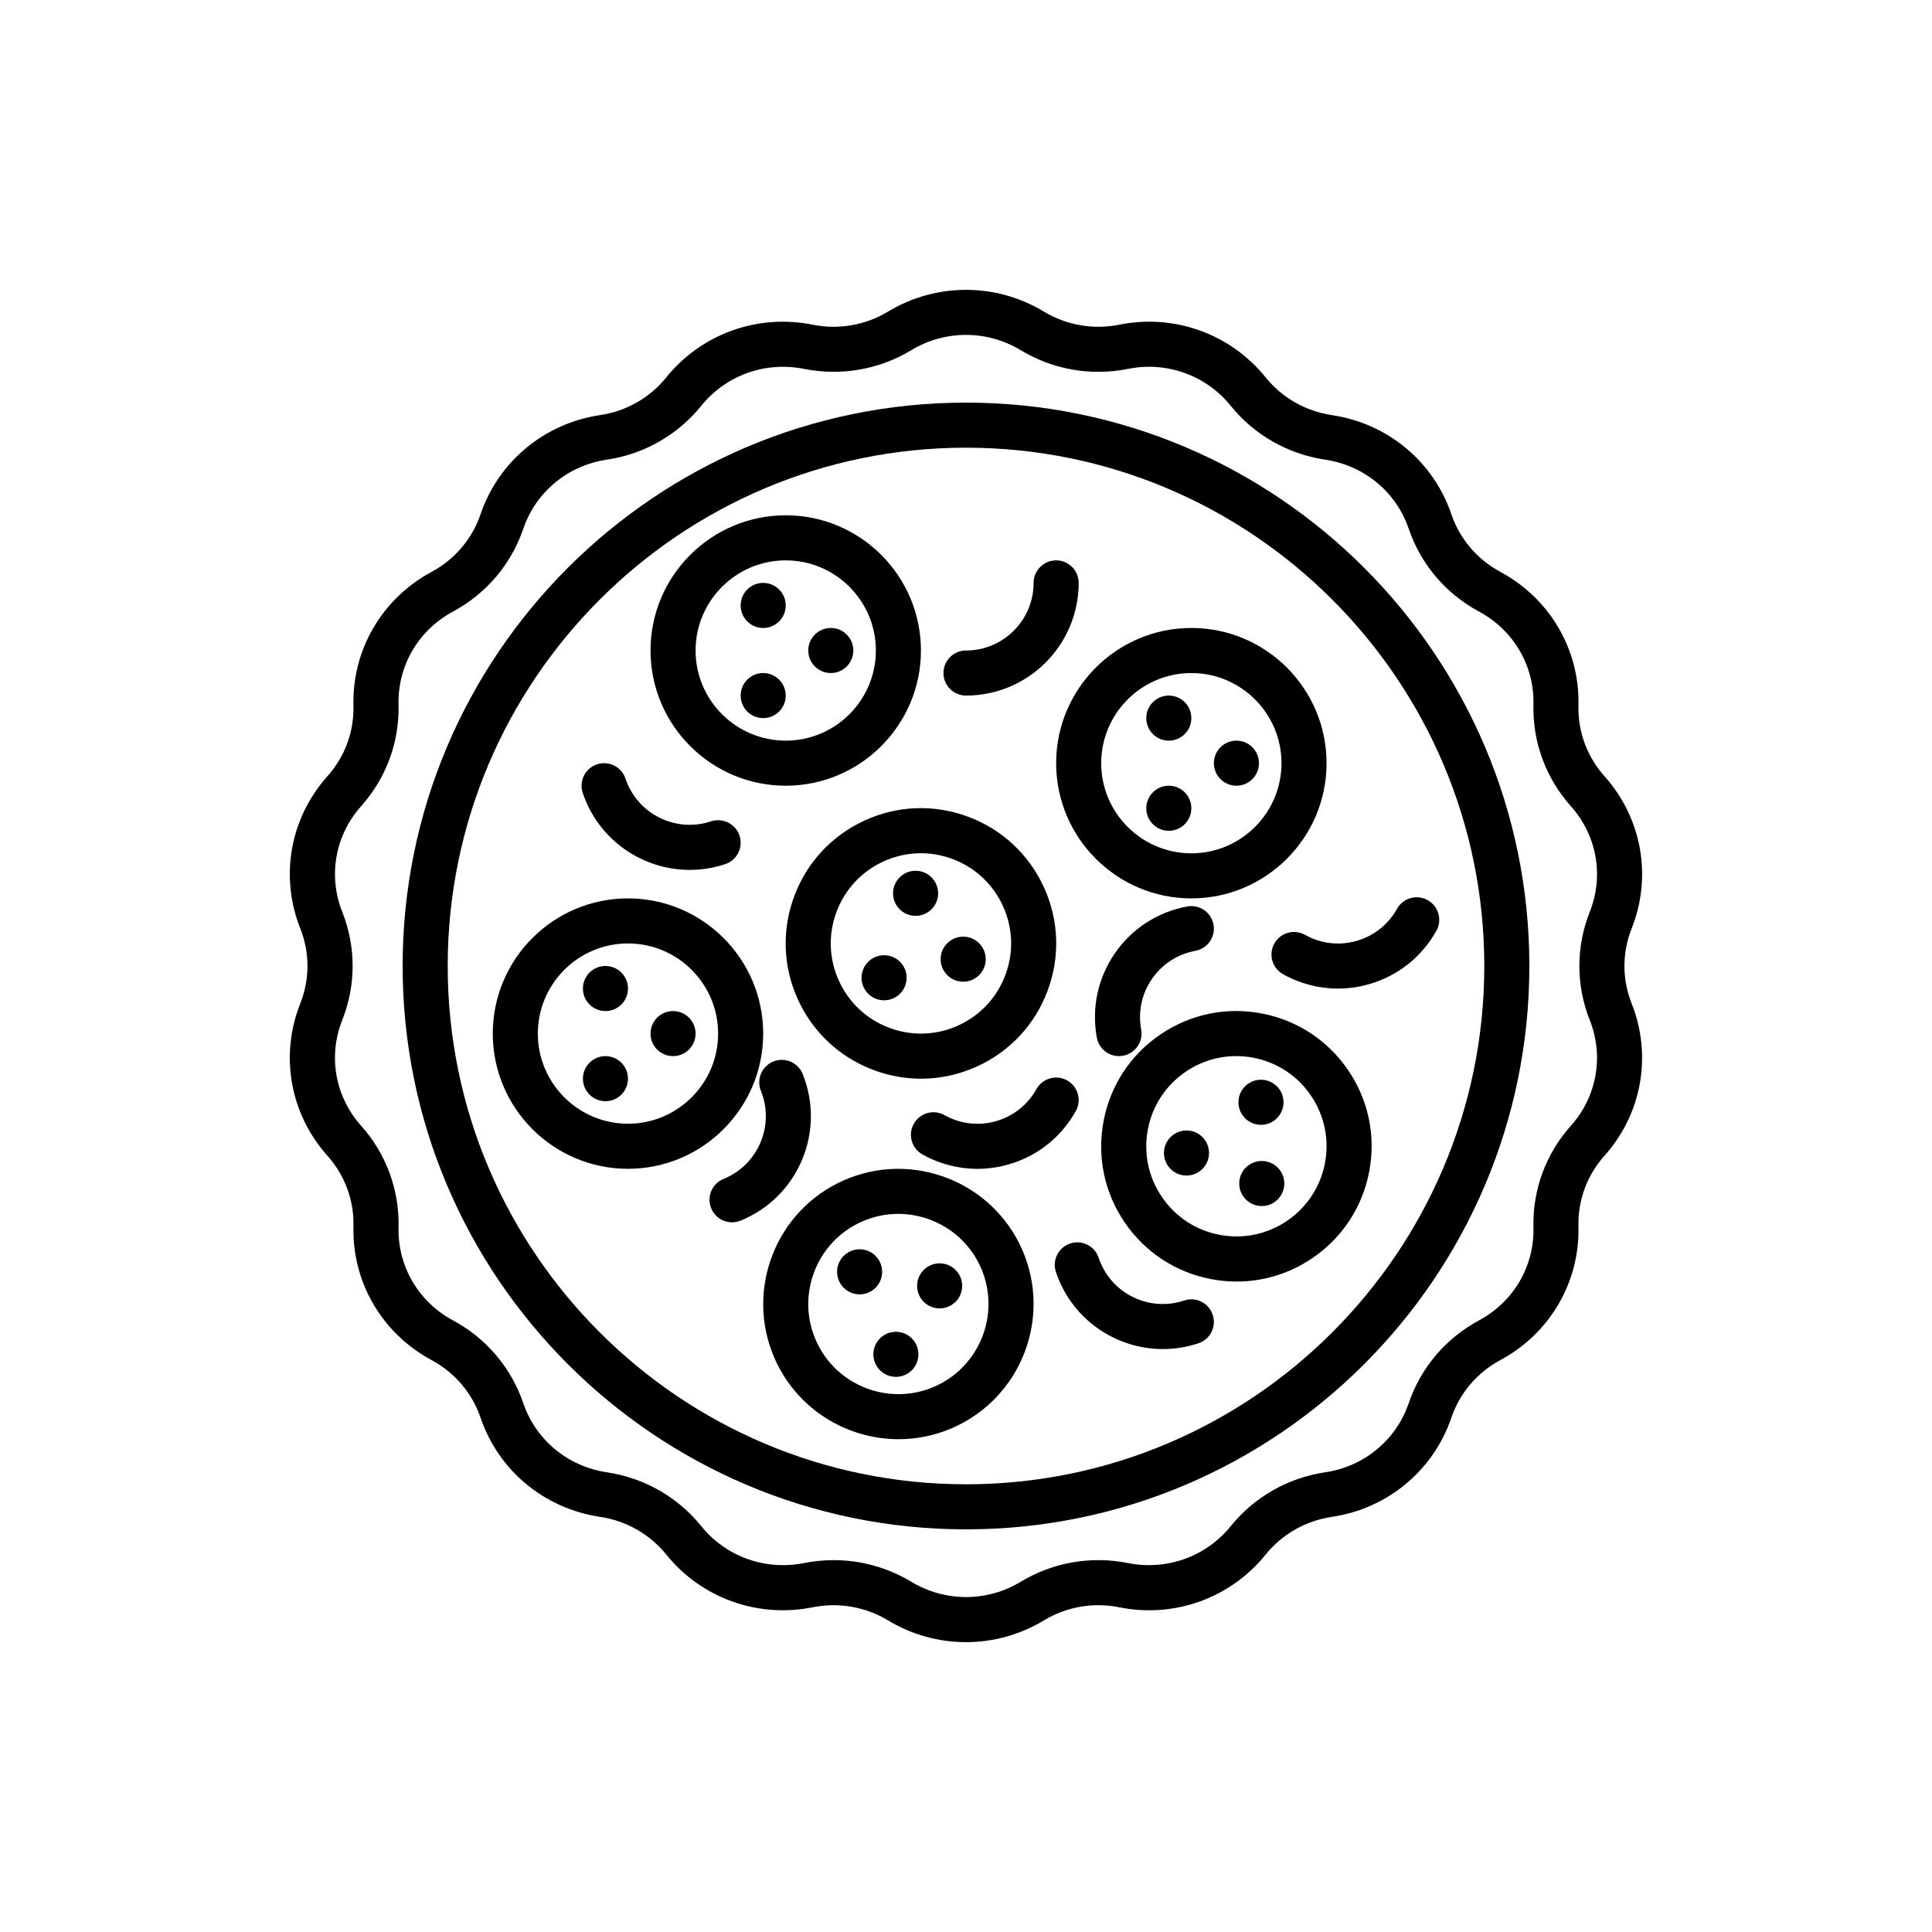 <?xml version="1.0" encoding="utf-8"?>
<!-- Generator: Adobe Illustrator 16.0.0, SVG Export Plug-In . SVG Version: 6.00 Build 0)  -->
<!DOCTYPE svg PUBLIC "-//W3C//DTD SVG 1.1//EN" "http://www.w3.org/Graphics/SVG/1.1/DTD/svg11.dtd">
<svg version="1.1" id="Capa_1" xmlns="http://www.w3.org/2000/svg" xmlns:xlink="http://www.w3.org/1999/xlink" x="0px" y="0px"
	 width="350px" height="350px" viewBox="0 0 350 350" enable-background="new 0 0 350 350" xml:space="preserve">
<g>
	<path d="M175,72.939c-56.275,0-102.059,45.784-102.059,102.059c0,56.274,45.784,102.059,102.059,102.059
		s102.058-45.784,102.058-102.059C277.059,118.723,231.275,72.939,175,72.939z M175,268.892c-51.772,0-93.894-42.117-93.894-93.894
		S123.228,81.104,175,81.104c51.772,0,93.893,42.117,93.893,93.894S226.772,268.892,175,268.892z"/>
	<path d="M142.342,142.339c13.508,0,24.494-10.986,24.494-24.494s-10.985-24.494-24.494-24.494
		c-13.509,0-24.494,10.986-24.494,24.494S128.833,142.339,142.342,142.339z M142.342,101.516c9.005,0,16.329,7.323,16.329,16.329
		s-7.324,16.33-16.329,16.33c-9.006,0-16.33-7.324-16.33-16.33S133.336,101.516,142.342,101.516z"/>
	<circle cx="138.259" cy="109.681" r="4.083"/>
	<circle cx="138.259" cy="126.01" r="4.082"/>
	<circle cx="150.506" cy="117.845" r="4.082"/>
	<path d="M138.259,187.245c0-13.509-10.986-24.494-24.494-24.494c-13.509,0-24.494,10.985-24.494,24.494
		c0,13.508,10.985,24.494,24.494,24.494C127.273,211.739,138.259,200.753,138.259,187.245z M113.766,203.574
		c-9.006,0-16.33-7.323-16.33-16.329s7.324-16.33,16.33-16.33c9.005,0,16.329,7.324,16.329,16.33S122.767,203.574,113.766,203.574z"
		/>
	<circle cx="109.683" cy="179.081" r="4.083"/>
	<circle cx="109.683" cy="195.41" r="4.083"/>
	<circle cx="121.93" cy="187.245" r="4.082"/>
	<path d="M215.824,162.751c13.508,0,24.493-10.985,24.493-24.494c0-13.508-10.985-24.494-24.493-24.494
		c-13.51,0-24.494,10.985-24.494,24.494C191.33,151.766,202.314,162.751,215.824,162.751z M215.824,121.928
		c9.005,0,16.329,7.324,16.329,16.329s-7.324,16.33-16.329,16.33c-9.006,0-16.33-7.324-16.33-16.33S206.818,121.928,215.824,121.928
		z"/>
	<circle cx="211.741" cy="130.093" r="4.082"/>
	<circle cx="211.741" cy="146.422" r="4.082"/>
	<circle cx="223.988" cy="138.257" r="4.082"/>
	<path d="M152.895,213.813c-12.366,5.434-17.999,19.913-12.565,32.279c4.029,9.165,13.031,14.635,22.457,14.635
		c3.286,0,6.629-0.665,9.822-2.073c12.366-5.434,18-19.914,12.565-32.279C179.74,214.018,165.256,208.38,152.895,213.813z
		 M169.322,251.182c-8.242,3.626-17.897-0.125-21.518-8.376c-3.625-8.246,0.135-17.901,8.377-21.522
		c2.131-0.935,4.356-1.38,6.548-1.38c6.283,0,12.284,3.649,14.97,9.757C181.323,237.902,177.564,247.562,169.322,251.182z"/>
	<circle cx="155.728" cy="230.403" r="4.083"/>
	<circle cx="162.3" cy="245.349" r="4.082"/>
	<circle cx="170.224" cy="232.947" r="4.082"/>
	<path d="M228.557,183.596c-6.43-1.232-12.949,0.135-18.354,3.816c-5.41,3.683-9.06,9.251-10.28,15.681
		c-1.221,6.426,0.135,12.945,3.817,18.351c3.682,5.408,9.25,9.062,15.676,10.282c1.539,0.294,3.086,0.438,4.621,0.438
		c4.866,0,9.622-1.453,13.733-4.258c5.408-3.679,9.059-9.247,10.279-15.676c1.221-6.426-0.136-12.945-3.817-18.351
		C240.55,188.466,234.982,184.813,228.557,183.596z M240.027,210.702c-0.812,4.286-3.245,7.997-6.85,10.451v0.004
		c-3.609,2.453-7.956,3.352-12.234,2.543c-4.287-0.813-7.998-3.25-10.451-6.854c-2.458-3.608-3.359-7.948-2.548-12.234
		c0.813-4.286,3.245-7.997,6.854-10.455c2.739-1.865,5.911-2.833,9.156-2.833c1.021,0,2.054,0.094,3.079,0.29
		c4.285,0.813,7.997,3.249,10.45,6.854C239.938,202.076,240.84,206.416,240.027,210.702z"/>
	<circle cx="228.438" cy="199.688" r="4.083"/>
	<circle cx="214.942" cy="208.877" r="4.082"/>
	<circle cx="228.581" cy="214.405" r="4.083"/>
	<path d="M177.018,193.188c5.951-2.719,10.486-7.588,12.769-13.721c2.287-6.131,2.046-12.786-0.673-18.733
		c-2.719-5.952-7.59-10.488-13.721-12.774c-6.135-2.294-12.786-2.053-18.733,0.67c-5.952,2.719-10.488,7.589-12.774,13.721
		c-2.286,6.131-2.045,12.786,0.674,18.734c2.719,5.952,7.589,10.487,13.721,12.773c2.788,1.04,5.683,1.56,8.573,1.56
		C170.318,195.418,173.771,194.671,177.018,193.188z M151.984,177.692c-1.813-3.968-1.972-8.401-0.445-12.488
		c1.527-4.09,4.548-7.34,8.516-9.148c2.164-0.988,4.466-1.486,6.776-1.486c1.927,0,3.854,0.347,5.711,1.037
		c4.086,1.527,7.336,4.547,9.149,8.52c1.813,3.968,1.972,8.401,0.445,12.487c-1.523,4.091-4.548,7.34-8.516,9.148
		c-3.968,1.813-8.401,1.968-12.488,0.45C157.046,184.686,153.796,181.664,151.984,177.692z"/>
	<circle cx="165.868" cy="161.833" r="4.083"/>
	<circle cx="160.161" cy="177.133" r="4.083"/>
	<circle cx="174.49" cy="173.765" r="4.083"/>
	<path d="M175,126.01c11.254,0,20.412-9.157,20.412-20.412c0-2.257-1.829-4.082-4.083-4.082c-2.253,0-4.082,1.825-4.082,4.082
		c0,6.752-5.494,12.247-12.247,12.247c-2.254,0-4.083,1.825-4.083,4.083C170.918,124.185,172.743,126.01,175,126.01z"/>
	<path d="M124.951,157.591c2.131,0,4.298-0.334,6.434-1.045c2.139-0.714,3.294-3.025,2.584-5.164
		c-0.71-2.139-3.017-3.287-5.164-2.588c-6.401,2.135-13.357-1.339-15.493-7.744c-0.714-2.135-3.021-3.294-5.164-2.58
		c-2.139,0.71-3.294,3.021-2.58,5.165C108.414,152.174,116.398,157.591,124.951,157.591z"/>
	<path d="M214.529,235.601c-3.106,1.032-6.429,0.8-9.353-0.662c-2.923-1.457-5.103-3.98-6.14-7.083
		c-0.71-2.135-3.017-3.298-5.164-2.579c-2.14,0.71-3.294,3.021-2.58,5.163c2.85,8.545,10.83,13.958,19.379,13.958
		c2.135,0,4.307-0.339,6.441-1.053c2.14-0.711,3.295-3.021,2.58-5.165C218.979,236.041,216.673,234.881,214.529,235.601z"/>
	<path d="M230.859,170.924c-1.103,1.967-0.396,4.458,1.571,5.556c3.086,1.728,6.491,2.609,9.937,2.609
		c1.865,0,3.739-0.258,5.584-0.78c5.242-1.482,9.599-4.923,12.26-9.683c1.102-1.968,0.396-4.458-1.572-5.556
		c-1.971-1.106-4.458-0.396-5.556,1.572c-1.597,2.857-4.209,4.923-7.355,5.817c-3.145,0.89-6.451,0.502-9.313-1.103
		C234.443,168.254,231.961,168.96,230.859,170.924z"/>
	<path d="M167.113,209.138c3.086,1.728,6.491,2.609,9.937,2.609c1.865,0,3.739-0.258,5.585-0.78
		c5.241-1.481,9.597-4.922,12.258-9.683c1.104-1.968,0.396-4.458-1.57-5.556c-1.973-1.099-4.458-0.396-5.557,1.571
		c-1.596,2.857-4.209,4.923-7.356,5.817c-3.139,0.89-6.45,0.498-9.312-1.103c-1.972-1.103-4.454-0.396-5.556,1.572
		C164.443,205.554,165.146,208.04,167.113,209.138z"/>
	<path d="M145.408,194.557c-0.845-2.095-3.225-3.099-5.315-2.254c-2.09,0.845-3.099,3.225-2.249,5.315
		c2.535,6.258-0.499,13.415-6.756,15.949c-2.09,0.846-3.099,3.226-2.25,5.315c0.641,1.593,2.172,2.552,3.784,2.552
		c0.51,0,1.029-0.094,1.531-0.298C144.583,216.911,149.633,204.986,145.408,194.557z"/>
	<path d="M216.559,172.247c2.217-0.408,3.687-2.535,3.277-4.752c-0.403-2.213-2.521-3.69-4.751-3.278
		c-5.365,0.983-10.026,3.997-13.116,8.487c-3.091,4.487-4.254,9.913-3.267,15.277c0.359,1.967,2.078,3.343,4.009,3.343
		c0.245,0,0.494-0.021,0.743-0.069c2.217-0.408,3.687-2.535,3.278-4.752c-0.593-3.221,0.102-6.479,1.96-9.169
		C210.545,174.647,213.338,172.842,216.559,172.247z"/>
	<path d="M295.589,168.201c3.743-9.426,1.86-19.991-4.92-27.577c-3.16-3.535-4.833-8.079-4.715-12.786
		c0.257-10.116-5.164-19.399-14.146-24.233c-4.2-2.261-7.356-5.968-8.879-10.442c-3.257-9.577-11.553-16.46-21.652-17.962
		c-4.744-0.706-9.002-3.131-11.99-6.83c-6.368-7.887-16.525-11.565-26.53-9.548c-4.716,0.943-9.558,0.094-13.652-2.376v-0.004
		c-8.703-5.246-19.518-5.25-28.225,0.004c-4.091,2.47-8.933,3.319-13.652,2.376c-9.993-2.009-20.158,1.657-26.531,9.548
		c-2.984,3.699-7.242,6.124-11.99,6.83c-10.096,1.502-18.391,8.389-21.649,17.962c-1.522,4.474-4.678,8.181-8.879,10.442
		c-8.981,4.834-14.402,14.117-14.146,24.233c0.119,4.707-1.555,9.25-4.715,12.786c-6.776,7.581-8.663,18.15-4.919,27.577
		c1.739,4.384,1.739,9.21,0,13.594c-3.743,9.427-1.861,19.991,4.919,27.576c3.16,3.535,4.833,8.079,4.715,12.785
		c-0.257,10.116,5.165,19.4,14.146,24.233c4.201,2.262,7.356,5.968,8.879,10.442c3.258,9.577,11.553,16.461,21.653,17.963
		c4.744,0.706,9.001,3.131,11.99,6.829c6.369,7.888,16.529,11.554,26.531,9.549c4.715-0.938,9.557-0.09,13.651,2.38
		c4.352,2.625,9.23,3.939,14.112,3.939c4.883,0,9.761-1.314,14.113-3.943c4.09-2.47,8.932-3.319,13.651-2.376
		c9.993,2.021,20.158-1.661,26.53-9.549c2.984-3.698,7.242-6.123,11.99-6.829c10.096-1.502,18.392-8.39,21.648-17.963
		c1.522-4.475,4.679-8.181,8.879-10.442c8.981-4.833,14.402-14.117,14.146-24.233c-0.118-4.706,1.555-9.25,4.715-12.785
		c6.776-7.581,8.663-18.149,4.92-27.576C293.85,177.41,293.85,172.585,295.589,168.201z M288.003,184.808
		c2.593,6.531,1.282,13.863-3.417,19.126c-4.547,5.087-6.96,11.635-6.788,18.432c0.176,7.018-3.597,13.468-9.855,16.832
		c-6.025,3.241-10.549,8.572-12.74,15.002c-2.27,6.671-8.063,11.468-15.121,12.517c-6.776,1.008-12.864,4.482-17.138,9.781
		c-4.453,5.507-11.569,8.051-18.579,6.67c-6.72-1.351-13.631-0.134-19.469,3.394c-6.103,3.682-13.684,3.678-19.782,0.004
		c-4.287-2.592-9.149-3.932-14.088-3.932c-1.792,0-3.597,0.176-5.385,0.534c-7.021,1.385-14.125-1.163-18.579-6.67
		c-4.278-5.299-10.365-8.769-17.138-9.781c-7.058-1.054-12.855-5.85-15.125-12.517c-2.192-6.43-6.715-11.761-12.741-15.002
		c-6.254-3.364-10.031-9.814-9.855-16.832c0.171-6.797-2.241-13.345-6.789-18.432c-4.703-5.263-6.013-12.595-3.417-19.126
		c2.515-6.327,2.515-13.296,0-19.624c-2.592-6.532-1.282-13.864,3.417-19.125c4.548-5.087,6.96-11.635,6.789-18.432
		c-0.176-7.018,3.597-13.468,9.855-16.832c6.025-3.241,10.549-8.573,12.741-15.002c2.27-6.671,8.063-11.468,15.121-12.517
		c6.776-1.009,12.863-4.482,17.137-9.781c4.454-5.511,11.565-8.071,18.579-6.671c6.72,1.343,13.631,0.135,19.469-3.393
		c6.103-3.682,13.684-3.682,19.787,0c5.842,3.527,12.758,4.748,19.469,3.393c7.022-1.396,14.125,1.16,18.579,6.671
		c4.277,5.299,10.365,8.769,17.138,9.781c7.058,1.053,12.855,5.85,15.125,12.517c2.191,6.429,6.715,11.761,12.74,15.002
		c6.254,3.364,10.031,9.814,9.855,16.832c-0.172,6.797,2.241,13.345,6.788,18.432c4.703,5.262,6.014,12.594,3.417,19.125
		C285.488,171.516,285.488,178.484,288.003,184.808z"/>
</g>
</svg>
